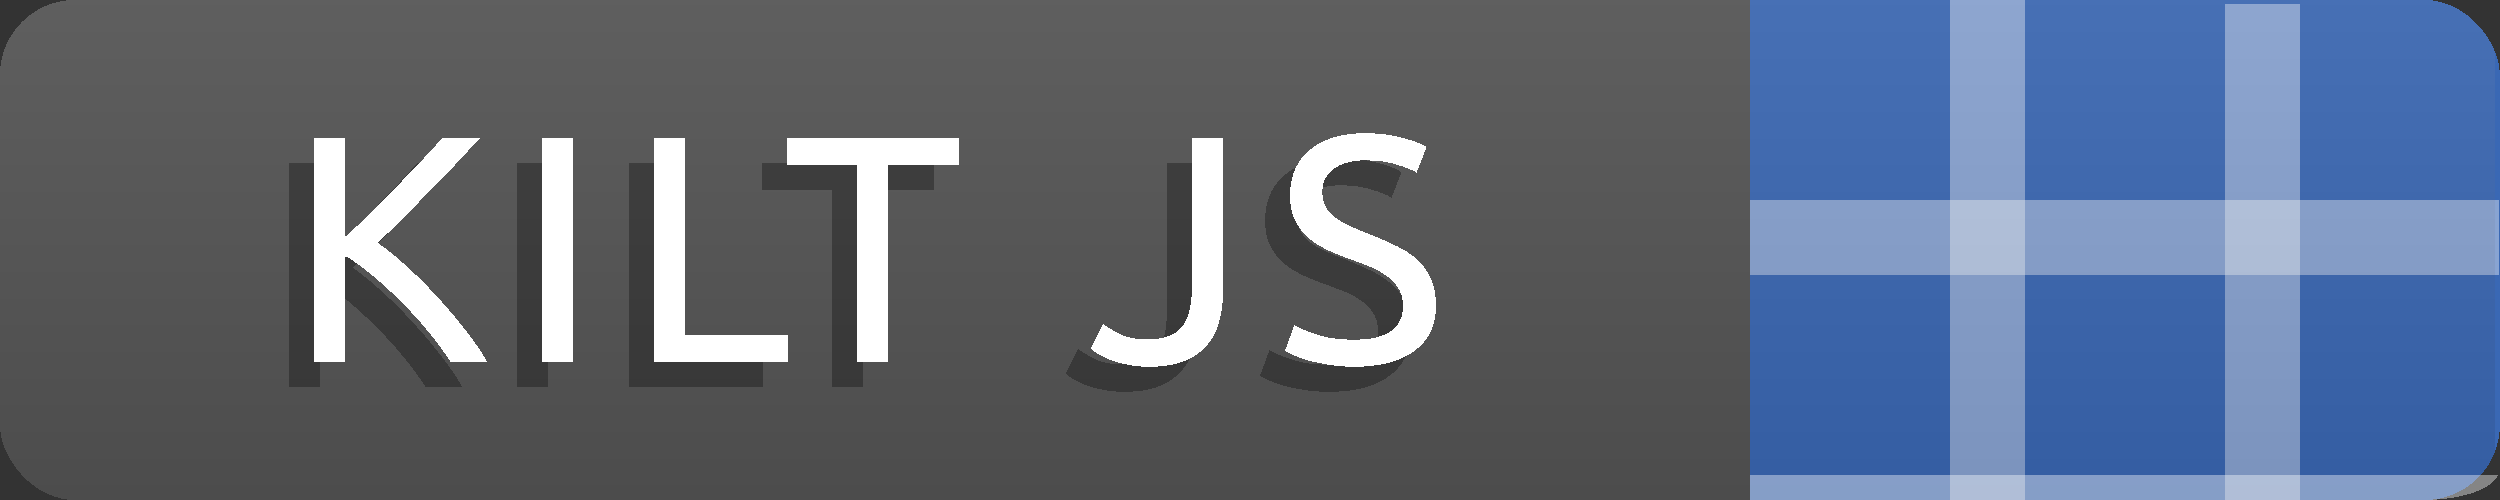 <svg xmlns="http://www.w3.org/2000/svg" width="100" height="20" viewBox="0 0 26.458 5.292" shape-rendering="crispEdges">
  <rect x="0" y="0" width="26.458" height="5.292" fill="#333333" stroke="none"/>
  <defs>
    <linearGradient y2="44.721" x2="0" id="g" gradientTransform="matrix(.592 0 0 .118 -.001 -6.615)" gradientUnits="userSpaceOnUse">
      <stop stop-opacity=".1" stop-color="#bbb" offset="0"/>
      <stop stop-opacity=".1" offset="1"/>
    </linearGradient>
    <clipPath id="f">
      <rect x=".045" y="-6.615" rx=".794" height="5.292" width="26.458" fill="#fff" stroke-width=".265"/>
    </clipPath>
    <clipPath id="h">
      <rect transform="rotate(90)" x=".004" y="-10.58" rx=".794" height="13.227" width="26.451" fill="#fff" stroke-width=".419"/>
    </clipPath>
    <clipPath id="e">
      <rect x="-.001" rx=".794" height="5.292" width="26.458" fill="#fff" stroke-width=".265"/>
    </clipPath>
    <clipPath id="d">
      <rect transform="rotate(90)" x=".004" y="-3.306" rx=".794" height="13.227" width="26.451" fill="#fff" stroke-width=".419"/>
    </clipPath>
    <clipPath id="c">
      <rect x="-36.369" y="-.046" rx="1.984" height="5.292" width="66.128" fill="#fff" stroke-width=".419"/>
    </clipPath>
    <clipPath id="b">
      <rect x="-33.063" rx="1.984" height="5.292" width="66.128" fill="#fff" stroke-width=".419"/>
    </clipPath>
    <clipPath id="a">
      <rect x="-.001" rx=".794" height="5.292" width="26.458" fill="#fff" stroke-width=".265"/>
    </clipPath>
  </defs>
  <path clip-path="url(#a)" d="M18.256 0h8.202v5.292h-8.202z" fill="#3a68b4"/>
  <rect transform="matrix(.4 0 0 1 13.228 0)" clip-path="url(#b)" rx="0" x="18.521" height="5.292" width="1.984" opacity=".4" fill="#fff"/>
  <rect transform="matrix(.4 0 0 1 14.55 .046)" clip-path="url(#c)" rx="0" x="22.49" height="5.292" width="1.984" opacity=".4" fill="#fff"/>
  <rect clip-path="url(#d)" transform="matrix(0 -.4 1 0 -.005 1.323)" rx="0" y="18.521" x="-3.969" height="7.938" width="1.984" opacity=".4" fill="#fff"/>
  <path clip-path="url(#e)" d="M0 0h18.52v5.292H0z" fill="#555"/>
  <path transform="translate(-.046 6.615)" clip-path="url(#f)" d="M-.001-6.615h26.458v5.292H-.001z" fill="url(#g)"/>
  <g style="line-height:1.25" aria-label="KILT JS" font-weight="400" font-size="3.414" font-family="Ubuntu" letter-spacing=".265" word-spacing="0" fill="#010101" fill-opacity=".302" stroke-width=".085">
    <path style="-inkscape-font-specification:Ubuntu" d="M4.81 1.73l-.239.259q-.133.14-.28.29-.143.147-.287.29-.143.144-.27.266.147.103.311.253.164.15.321.321.157.17.294.348.14.178.232.338h-.39q-.102-.16-.235-.32-.133-.164-.283-.311-.147-.15-.3-.277-.15-.126-.294-.215v1.123h-.331V1.73h.33v1.045q.12-.113.264-.253.143-.143.283-.286.14-.144.263-.274.126-.133.212-.232zM5.47 1.73h.332v2.365H5.47zM8.079 3.809v.286H6.655V1.73h.331v2.08zM9.88 1.73v.286h-.743v2.08h-.332v-2.08h-.744V1.73zM12.68 3.334q0 .17-.037.317-.034.147-.127.26-.088.11-.242.174-.15.062-.379.062-.116 0-.215-.02-.096-.018-.174-.045-.079-.031-.137-.062-.058-.034-.092-.065l.13-.263q.072.052.184.11.116.054.287.054.246 0 .358-.123.113-.126.113-.43V1.73h.331zM14.065 3.86q.519 0 .519-.355 0-.11-.048-.185-.044-.078-.123-.133-.079-.058-.18-.099-.1-.04-.213-.082-.13-.044-.245-.099-.117-.058-.202-.133-.085-.078-.136-.184-.048-.106-.048-.256 0-.311.211-.485.212-.174.584-.174.215 0 .39.047.177.045.259.1l-.106.27q-.072-.045-.215-.086-.14-.045-.328-.045-.095 0-.177.02-.082.021-.144.062-.061.041-.099.106-.034.062-.034.147 0 .096.038.16.037.065.106.117.068.047.157.088.092.041.201.082.154.062.28.123.13.062.222.147.096.085.147.205.051.116.051.283 0 .311-.229.478-.225.168-.638.168-.14 0-.26-.02-.116-.018-.208-.042-.092-.027-.16-.055-.065-.03-.103-.05l.1-.274q.078.045.238.1.16.054.393.054z"/>
  </g>
  <g style="line-height:1.25" aria-label="KILT JS" font-weight="400" font-size="3.414" font-family="Ubuntu" letter-spacing=".265" word-spacing="0" fill="#fff" stroke-width=".085">
    <path style="-inkscape-font-specification:Ubuntu" d="M5.075 1.465l-.24.26q-.132.14-.28.29l-.286.29q-.143.143-.27.266.147.102.311.253.164.15.32.32.158.171.295.349.14.177.232.338h-.39q-.102-.16-.235-.321-.133-.164-.283-.31-.147-.151-.3-.277-.151-.127-.295-.216v1.124h-.33V1.465h.33v1.044q.12-.112.263-.252.144-.144.284-.287.14-.143.263-.273.126-.133.211-.232zM5.735 1.465h.331V3.83h-.33zM8.344 3.544v.287H6.92V1.465h.331v2.079zM10.146 1.465v.286H9.4v2.08h-.33V1.75h-.745v-.286zM12.945 3.07q0 .17-.038.317-.034.147-.126.26-.089.109-.242.173-.15.062-.38.062-.115 0-.214-.02-.096-.018-.174-.045-.079-.03-.137-.061-.058-.035-.092-.065l.13-.263q.071.051.184.11.116.054.287.054.246 0 .358-.123.113-.127.113-.43V1.465h.331zM14.33 3.595q.518 0 .518-.355 0-.11-.047-.184-.045-.079-.123-.133-.079-.058-.181-.1-.1-.04-.212-.081-.13-.045-.246-.1-.116-.057-.201-.133-.086-.078-.137-.184-.048-.106-.048-.256 0-.31.212-.485.212-.174.584-.174.215 0 .39.048.177.044.259.099l-.106.27q-.072-.045-.215-.086-.14-.044-.328-.044-.096 0-.178.02-.081.02-.143.062-.061.04-.099.106-.034.061-.034.146 0 .096.037.16.038.066.106.117.069.048.157.089.093.04.202.082.153.061.28.123.13.061.222.146.095.086.146.205.052.116.052.284 0 .31-.229.478-.225.167-.639.167-.14 0-.259-.02-.116-.018-.208-.042-.092-.027-.16-.054-.066-.03-.103-.051l.099-.273q.078.044.239.099.16.054.392.054z"/>
  </g>
  <rect clip-path="url(#h)" transform="matrix(0 -.4 1 0 -.005 4.233)" rx="0" y="18.521" x="-3.969" height="7.938" width="1.984" opacity=".4" fill="#fff"/>
</svg>